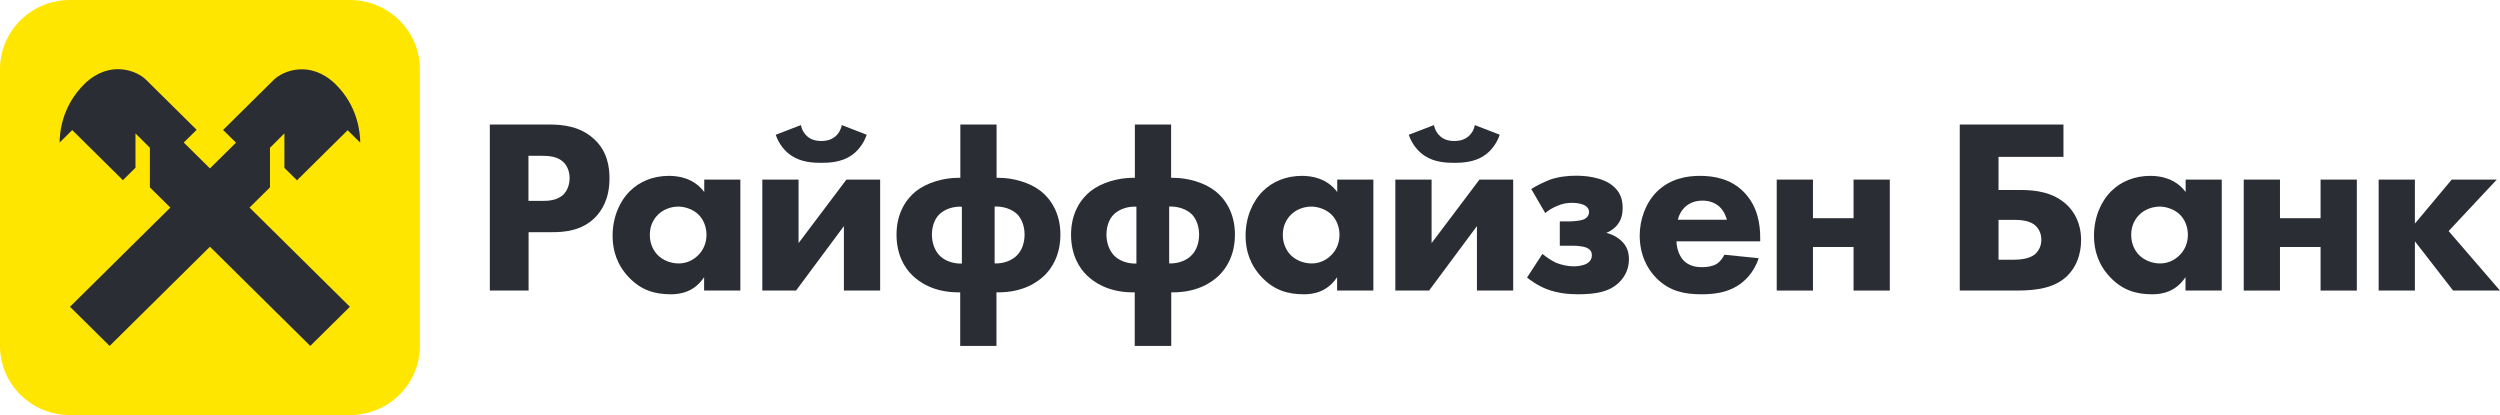 <svg width="265" height="44" viewBox="0 0 265 44" fill="none" xmlns="http://www.w3.org/2000/svg">
<path d="M207.734 13.199H218.727V16.631H211.844V20.137H214.143C215.686 20.137 217.659 20.327 219.157 21.779C219.795 22.41 220.596 23.569 220.596 25.446C220.596 26.957 220.092 28.291 219.157 29.215C217.852 30.506 215.953 30.799 213.787 30.799H207.734V13.199ZM213.476 27.529C214.039 27.529 215.048 27.47 215.686 26.971C215.894 26.781 216.383 26.311 216.383 25.417C216.383 24.566 215.953 24.038 215.582 23.774C214.944 23.319 213.906 23.305 213.476 23.305H211.844V27.529H213.476Z" fill="#2B2D34"/>
<path d="M231.663 19.037H235.505V30.799H231.663V29.377C230.625 30.961 229.126 31.195 228.147 31.195C226.441 31.195 225.002 30.77 223.697 29.406C222.436 28.086 221.961 26.561 221.961 25.006C221.961 23.026 222.703 21.339 223.801 20.254C224.839 19.227 226.278 18.641 227.94 18.641C228.948 18.641 230.58 18.875 231.678 20.357V19.037H231.663ZM226.782 22.747C226.382 23.143 225.907 23.833 225.907 24.889C225.907 25.945 226.367 26.634 226.708 27.001C227.242 27.558 228.073 27.925 228.978 27.925C229.749 27.925 230.476 27.602 230.981 27.103C231.485 26.634 231.915 25.886 231.915 24.889C231.915 24.038 231.589 23.246 231.04 22.718C230.447 22.161 229.601 21.897 228.904 21.897C228.073 21.911 227.287 22.249 226.782 22.747Z" fill="#2B2D34"/>
<path d="M237.836 19.037H241.678V23.129H245.98V19.037H249.823V30.8H245.98V26.18H241.678V30.8H237.836V19.037Z" fill="#2B2D34"/>
<path d="M252.137 19.037H255.979V23.701L259.881 19.037H264.658L259.554 24.493L264.999 30.8H260.029L255.979 25.578V30.8H252.137V19.037Z" fill="#2B2D34"/>
<path d="M58.197 13.199C59.74 13.199 61.446 13.405 62.87 14.651C64.398 15.971 64.606 17.717 64.606 18.919C64.606 21.134 63.745 22.381 63.078 23.055C61.669 24.478 59.799 24.61 58.538 24.61H56.031V30.799H51.922V13.199H58.197ZM56.031 21.295H57.5C58.064 21.295 59.043 21.266 59.71 20.635C60.081 20.269 60.378 19.653 60.378 18.89C60.378 18.157 60.111 17.541 59.71 17.174C59.102 16.587 58.212 16.514 57.411 16.514H56.016V21.295H56.031Z" fill="#2B2D34"/>
<path d="M74.636 19.037H78.478V30.799H74.636V29.377C73.597 30.961 72.099 31.195 71.12 31.195C69.414 31.195 67.975 30.77 66.669 29.406C65.408 28.086 64.934 26.561 64.934 25.006C64.934 23.026 65.675 21.339 66.773 20.254C67.812 19.227 69.251 18.641 70.912 18.641C71.921 18.641 73.553 18.875 74.651 20.357V19.037H74.636ZM69.755 22.747C69.355 23.143 68.88 23.833 68.88 24.889C68.88 25.945 69.34 26.634 69.681 27.001C70.215 27.558 71.046 27.925 71.951 27.925C72.722 27.925 73.449 27.602 73.953 27.103C74.458 26.634 74.888 25.886 74.888 24.889C74.888 24.038 74.562 23.246 74.013 22.718C73.419 22.161 72.574 21.897 71.876 21.897C71.031 21.911 70.259 22.249 69.755 22.747Z" fill="#2B2D34"/>
<path d="M84.647 19.037V25.768L89.721 19.037H93.296V30.799H89.454V23.965L84.38 30.799H80.805V19.037H84.647ZM91.872 14.284C91.545 15.238 90.907 16.059 90.166 16.529C89.157 17.189 87.925 17.262 87.05 17.262C86.175 17.262 84.944 17.189 83.935 16.529C83.193 16.059 82.54 15.238 82.229 14.284L84.899 13.258C85.003 13.786 85.27 14.211 85.596 14.475C85.938 14.768 86.397 14.944 87.065 14.944C87.733 14.944 88.193 14.754 88.534 14.475C88.86 14.211 89.127 13.786 89.231 13.258L91.872 14.284Z" fill="#2B2D34"/>
<path d="M101.781 36.666V30.99H101.618C98.918 30.99 97.434 29.875 96.737 29.215C95.877 28.394 95.031 27 95.031 24.859C95.031 22.542 96.099 21.061 97.093 20.268C98.265 19.345 100.031 18.846 101.603 18.846H101.796V13.199H105.638V18.846H105.831C107.404 18.846 109.169 19.345 110.341 20.268C111.335 21.061 112.403 22.542 112.403 24.859C112.403 27 111.543 28.394 110.697 29.215C110 29.875 108.502 30.99 105.816 30.99H105.624V36.666H101.781ZM101.959 21.911C101.054 21.852 100.12 22.175 99.556 22.733C99.096 23.187 98.784 23.95 98.784 24.874C98.784 25.798 99.111 26.561 99.556 27.044C100.06 27.602 100.965 27.968 101.959 27.939V21.911ZM105.431 27.924C106.425 27.954 107.33 27.587 107.834 27.03C108.294 26.561 108.605 25.783 108.605 24.859C108.605 23.935 108.279 23.172 107.834 22.718C107.27 22.16 106.336 21.852 105.431 21.896V27.924Z" fill="#2B2D34"/>
<path d="M120.281 36.666V30.99H120.118C117.418 30.99 115.935 29.875 115.237 29.215C114.377 28.394 113.531 27 113.531 24.859C113.531 22.542 114.599 21.061 115.593 20.268C116.765 19.345 118.531 18.846 120.103 18.846H120.296V13.199H124.138V18.846H124.331C125.904 18.846 127.669 19.345 128.841 20.268C129.835 21.061 130.903 22.542 130.903 24.859C130.903 27 130.043 28.394 129.197 29.215C128.5 29.875 127.002 30.99 124.316 30.99H124.153V36.666H120.281ZM120.459 21.911C119.554 21.852 118.62 22.175 118.056 22.733C117.596 23.187 117.285 23.95 117.285 24.874C117.285 25.798 117.611 26.561 118.056 27.044C118.56 27.602 119.465 27.968 120.459 27.939V21.911ZM123.931 27.924C124.925 27.954 125.83 27.587 126.334 27.03C126.794 26.561 127.105 25.783 127.105 24.859C127.105 23.935 126.779 23.172 126.334 22.718C125.77 22.16 124.836 21.852 123.931 21.896V27.924Z" fill="#2B2D34"/>
<path d="M141.733 19.037H145.576V30.799H141.733V29.377C140.695 30.961 139.197 31.195 138.217 31.195C136.511 31.195 135.072 30.77 133.767 29.406C132.506 28.086 132.031 26.561 132.031 25.006C132.031 23.026 132.773 21.339 133.871 20.254C134.909 19.227 136.348 18.641 138.01 18.641C139.019 18.641 140.65 18.875 141.748 20.357V19.037H141.733ZM136.853 22.747C136.452 23.143 135.977 23.833 135.977 24.889C135.977 25.945 136.437 26.634 136.778 27.001C137.313 27.558 138.143 27.925 139.048 27.925C139.82 27.925 140.547 27.602 141.051 27.103C141.555 26.634 141.986 25.886 141.986 24.889C141.986 24.038 141.659 23.246 141.11 22.718C140.517 22.161 139.671 21.897 138.974 21.897C138.128 21.911 137.357 22.249 136.853 22.747Z" fill="#2B2D34"/>
<path d="M151.749 19.037V25.768L156.822 19.037H160.397V30.799H156.555V23.965L151.482 30.799H147.906V19.037H151.749ZM158.973 14.284C158.647 15.238 158.009 16.059 157.267 16.529C156.258 17.189 155.027 17.262 154.152 17.262C153.277 17.262 152.045 17.189 151.036 16.529C150.295 16.059 149.642 15.238 149.33 14.284L152.001 13.258C152.105 13.786 152.372 14.211 152.698 14.475C153.039 14.768 153.499 14.944 154.167 14.944C154.834 14.944 155.294 14.754 155.635 14.475C155.962 14.211 156.229 13.786 156.333 13.258L158.973 14.284Z" fill="#2B2D34"/>
<path d="M162.312 20.033C162.817 19.71 163.647 19.3 164.285 19.05C165.19 18.728 166.184 18.625 167.089 18.625C167.727 18.625 169.923 18.684 171.124 19.842C171.792 20.473 172 21.221 172 22.013C172 22.746 171.866 23.406 171.273 24.022C170.976 24.316 170.635 24.55 170.264 24.682C171.139 24.888 171.703 25.372 171.866 25.533C172.459 26.09 172.667 26.721 172.667 27.484C172.667 28.305 172.4 29.17 171.629 29.933C170.62 30.916 169.225 31.194 167.252 31.194C166.184 31.194 165.057 31.062 164.003 30.666C162.965 30.27 162.194 29.684 161.867 29.42L163.499 26.912C163.929 27.278 164.493 27.645 164.968 27.865C165.472 28.07 166.199 28.232 166.807 28.232C167.237 28.232 167.816 28.158 168.202 27.938C168.662 27.674 168.736 27.308 168.736 27.044C168.736 26.648 168.528 26.413 168.172 26.252C167.846 26.12 167.208 26.046 166.778 26.046H165.339V23.465H166.436C166.778 23.465 167.505 23.406 167.875 23.26C168.335 23.054 168.439 22.702 168.439 22.468C168.439 22.262 168.335 21.91 167.846 21.705C167.653 21.632 167.282 21.5 166.644 21.5C166.036 21.5 165.576 21.602 165.072 21.822C164.567 22.028 164.167 22.277 163.796 22.585L162.312 20.033Z" fill="#2B2D34"/>
<path d="M186.596 25.578H177.71C177.71 26.209 177.948 27.059 178.437 27.587C179.031 28.218 179.832 28.321 180.41 28.321C180.974 28.321 181.553 28.218 181.953 27.983C182.012 27.954 182.457 27.661 182.784 27.001L186.418 27.367C185.884 29.025 184.816 29.905 184.119 30.33C182.977 31.019 181.686 31.195 180.351 31.195C178.556 31.195 176.983 30.873 175.604 29.509C174.565 28.482 173.809 26.927 173.809 24.977C173.809 23.29 174.417 21.545 175.618 20.327C177.057 18.905 178.853 18.641 180.188 18.641C181.523 18.641 183.437 18.875 184.905 20.415C186.315 21.897 186.582 23.745 186.582 25.197V25.578H186.596ZM183.051 23.305C183.021 23.202 182.843 22.454 182.279 21.926C181.849 21.53 181.241 21.266 180.47 21.266C179.476 21.266 178.897 21.662 178.526 22.029C178.229 22.351 177.962 22.762 177.859 23.29H183.051V23.305Z" fill="#2B2D34"/>
<path d="M188.332 19.037H192.174V23.129H196.477V19.037H200.319V30.8H196.477V26.18H192.174V30.8H188.332V19.037Z" fill="#2B2D34"/>
<path d="M0 36.667V7.333C0 3.285 3.323 0 7.418 0H37.088C41.182 0 44.505 3.285 44.505 7.333V36.667C44.505 40.715 41.182 44 37.088 44H7.418C3.323 44 0 40.715 0 36.667Z" fill="#FFE600"/>
<path d="M28.617 19.86V15.666L30.145 14.14V17.792L31.481 19.112L36.851 13.803L38.186 15.123C38.171 14.126 37.978 11.266 35.516 8.875C32.86 6.352 29.997 7.496 29.018 8.464L23.648 13.774L25.013 15.123L22.253 17.851L19.479 15.108L20.844 13.759L15.474 8.45C14.509 7.482 11.631 6.338 8.991 8.86C6.528 11.251 6.32 14.126 6.32 15.108L7.655 13.788L13.026 19.098L14.361 17.778V14.14L15.889 15.666V19.86L18.055 22.002L7.418 32.518L11.617 36.668L22.253 26.152L32.89 36.668L37.088 32.518L26.452 22.002L28.617 19.86Z" fill="#2B2D34"/>
</svg>
